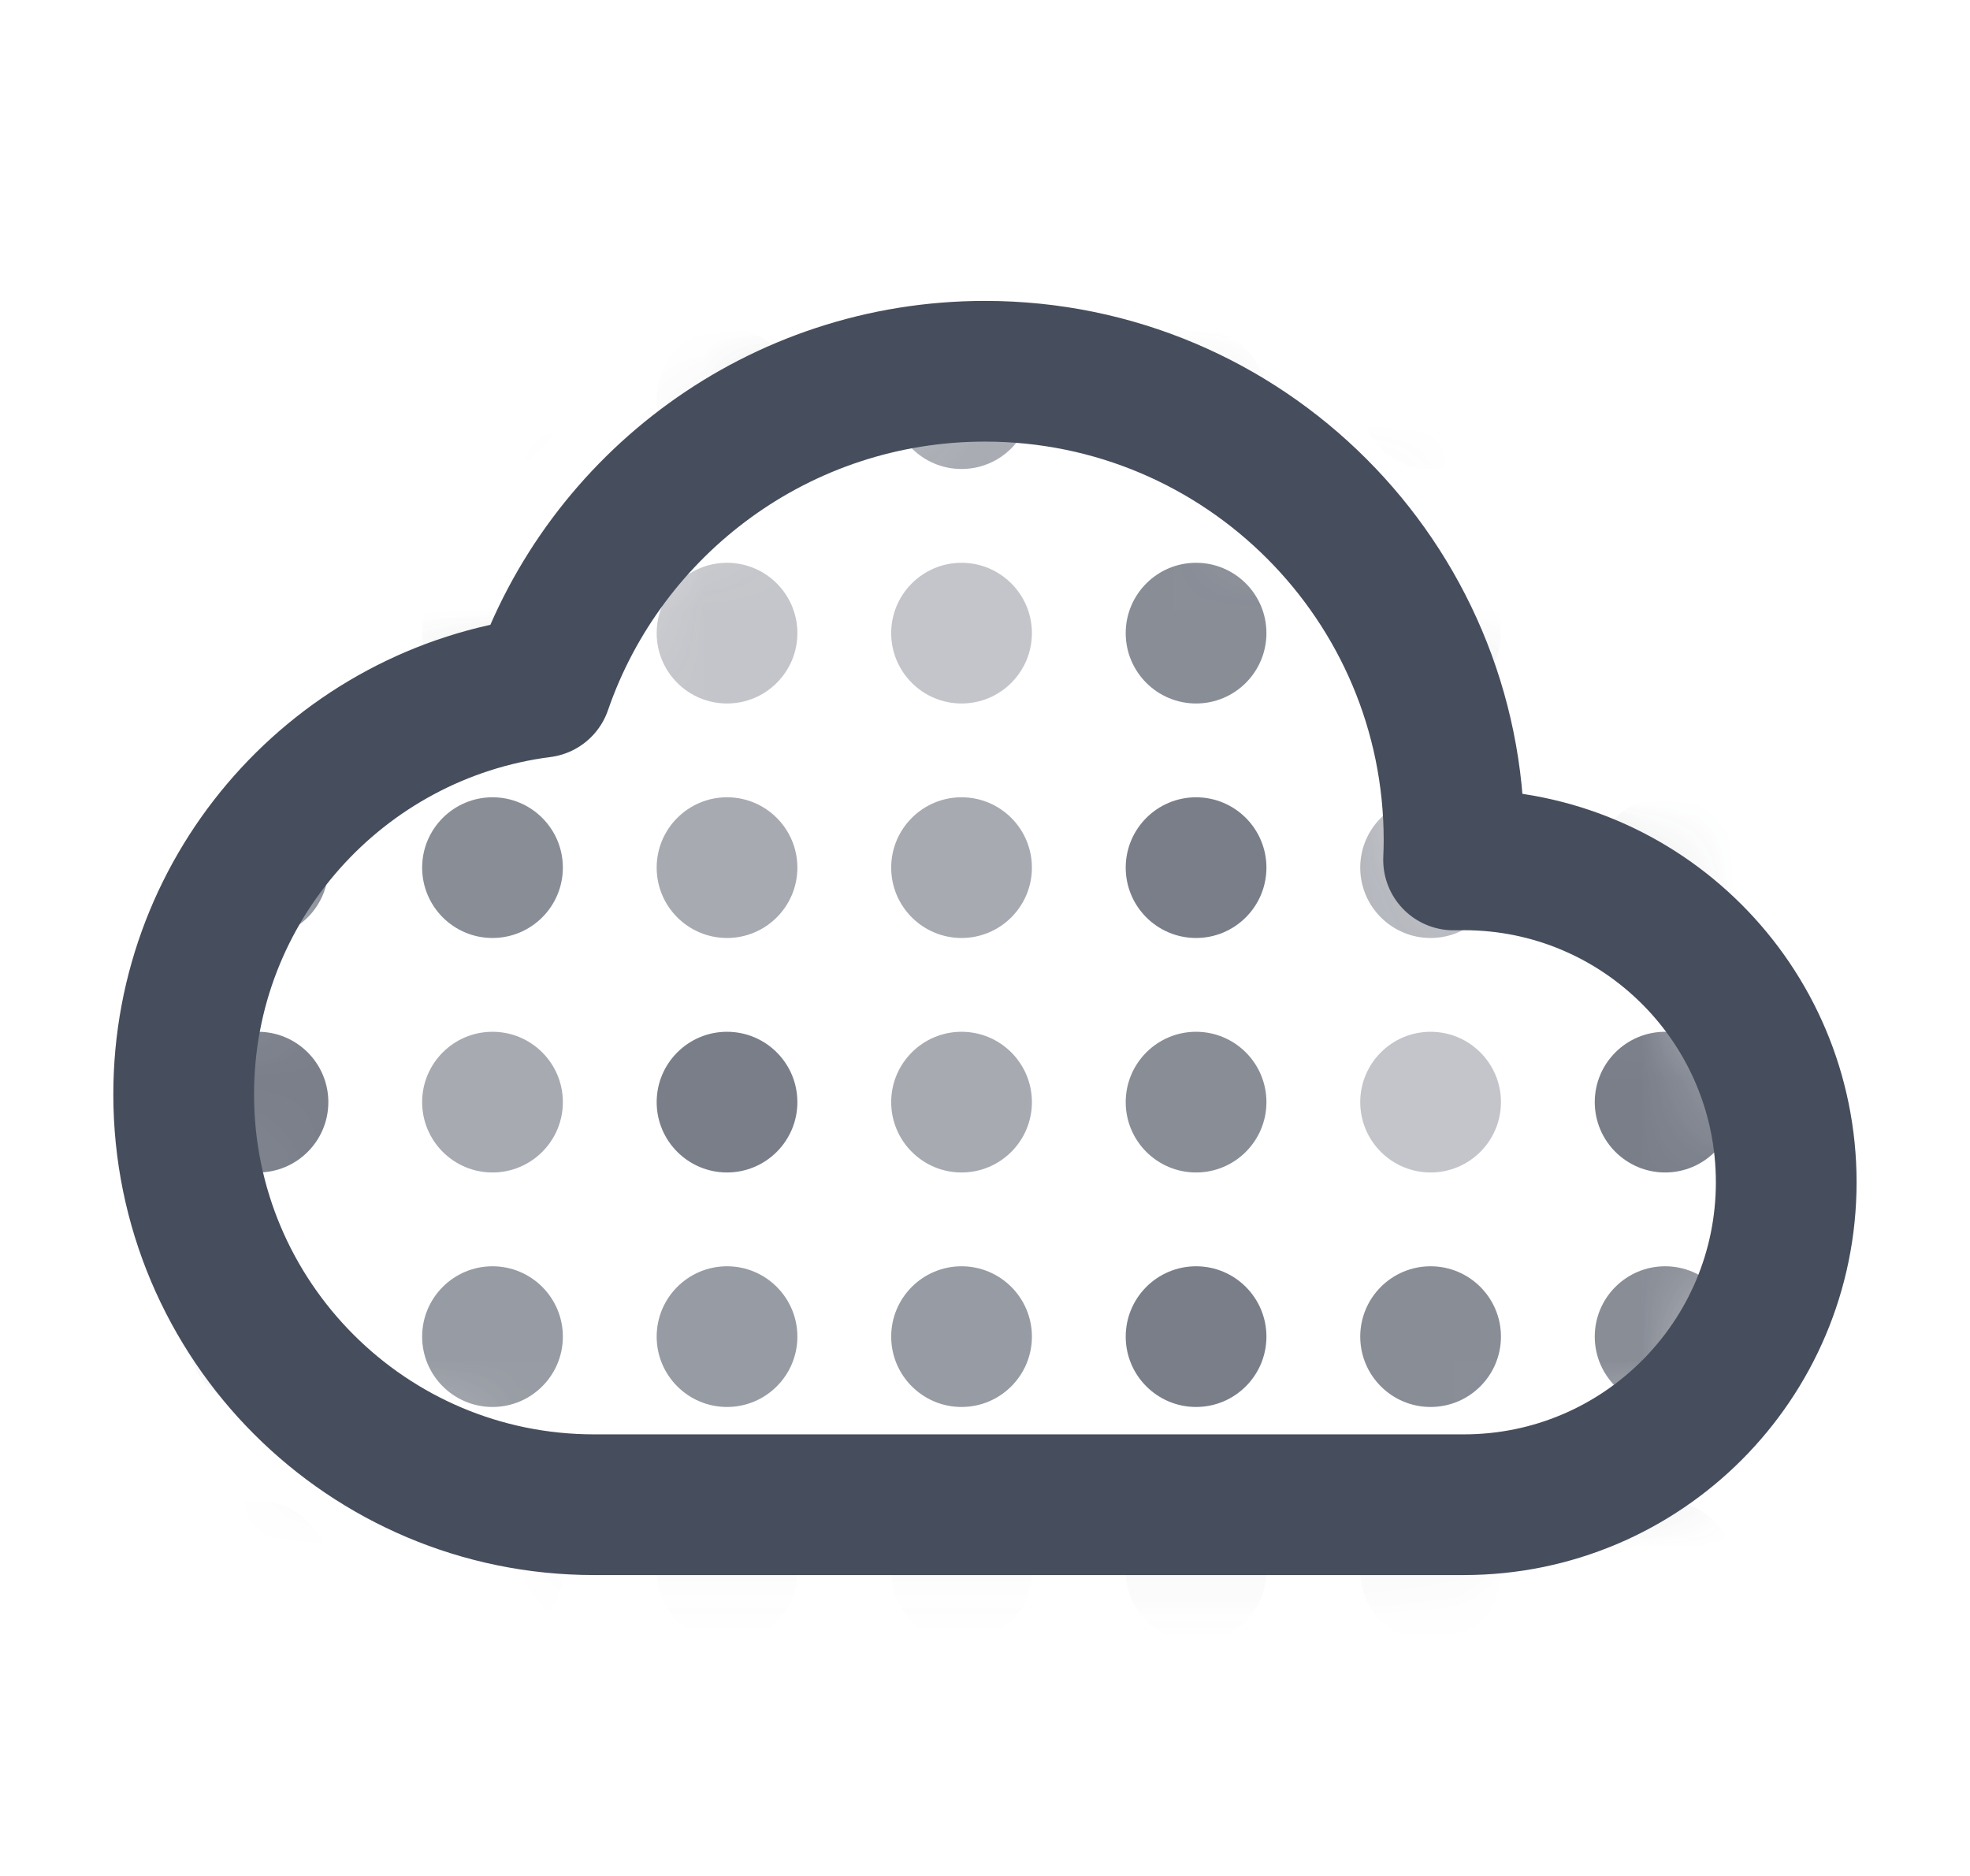 <svg width="21" height="20" viewBox="0 0 21 20" fill="none" xmlns="http://www.w3.org/2000/svg">
<mask id="mask0_53_4198" style="mask-type:alpha" maskUnits="userSpaceOnUse" x="1" y="4" width="19" height="13">
<path d="M15.496 9.21C15.498 9.14 15.5 9.07 15.5 9C15.5 6.239 13.261 4 10.5 4C8.31 4 6.448 5.408 5.772 7.369C3.621 7.644 1.958 9.482 1.958 11.708C1.958 14.125 3.917 16.083 6.333 16.083H15.604C17.503 16.083 19.042 14.544 19.042 12.646C19.042 10.747 17.503 9.208 15.604 9.208C15.568 9.208 15.532 9.209 15.496 9.21Z" fill="#464D5C" fill-opacity="0.8"/>
</mask>
<g mask="url(#mask0_53_4198)">
<path d="M2.75 5C3.164 5 3.5 4.664 3.5 4.25C3.5 3.836 3.164 3.5 2.75 3.5C2.336 3.5 2 3.836 2 4.25C2 4.664 2.336 5 2.75 5Z" fill="#464D5C" fill-opacity="0.6"/>
<path d="M5.25 5C5.664 5 6 4.664 6 4.25C6 3.836 5.664 3.5 5.25 3.5C4.836 3.5 4.5 3.836 4.5 4.25C4.5 4.664 4.836 5 5.25 5Z" fill="#464D5C" fill-opacity="0.9"/>
<path d="M7.75 5C8.164 5 8.5 4.664 8.5 4.25C8.5 3.836 8.164 3.5 7.75 3.5C7.336 3.5 7 3.836 7 4.25C7 4.664 7.336 5 7.75 5Z" fill="#464D5C" fill-opacity="0.7"/>
<path d="M10.25 5C10.664 5 11 4.664 11 4.25C11 3.836 10.664 3.5 10.25 3.5C9.836 3.5 9.5 3.836 9.5 4.25C9.5 4.664 9.836 5 10.25 5Z" fill="#464D5C" fill-opacity="0.6"/>
<path d="M12.75 5C13.164 5 13.5 4.664 13.5 4.25C13.5 3.836 13.164 3.5 12.75 3.5C12.336 3.5 12 3.836 12 4.25C12 4.664 12.336 5 12.75 5Z" fill="#464D5C" fill-opacity="0.4"/>
<path d="M15.25 5C15.664 5 16 4.664 16 4.25C16 3.836 15.664 3.5 15.25 3.5C14.836 3.5 14.5 3.836 14.5 4.25C14.5 4.664 14.836 5 15.25 5Z" fill="#464D5C" fill-opacity="0.5"/>
<path d="M17.75 5C18.164 5 18.5 4.664 18.5 4.25C18.5 3.836 18.164 3.5 17.75 3.5C17.336 3.5 17 3.836 17 4.25C17 4.664 17.336 5 17.75 5Z" fill="#464D5C" fill-opacity="0.6"/>
<path d="M2.75 7.5C3.164 7.5 3.5 7.164 3.5 6.75C3.5 6.336 3.164 6 2.75 6C2.336 6 2 6.336 2 6.75C2 7.164 2.336 7.5 2.75 7.5Z" fill="#464D5C" fill-opacity="0.8"/>
<path d="M5.25 7.5C5.664 7.5 6 7.164 6 6.75C6 6.336 5.664 6 5.25 6C4.836 6 4.5 6.336 4.5 6.75C4.5 7.164 4.836 7.5 5.25 7.5Z" fill="#464D5C" fill-opacity="0.6"/>
<path d="M7.75 7.5C8.164 7.5 8.5 7.164 8.5 6.75C8.5 6.336 8.164 6 7.75 6C7.336 6 7 6.336 7 6.75C7 7.164 7.336 7.5 7.75 7.5Z" fill="#464D5C" fill-opacity="0.4"/>
<path d="M10.25 7.5C10.664 7.5 11 7.164 11 6.75C11 6.336 10.664 6 10.25 6C9.836 6 9.5 6.336 9.5 6.75C9.5 7.164 9.836 7.5 10.25 7.5Z" fill="#464D5C" fill-opacity="0.4"/>
<path d="M12.75 7.5C13.164 7.5 13.5 7.164 13.5 6.75C13.5 6.336 13.164 6 12.75 6C12.336 6 12 6.336 12 6.75C12 7.164 12.336 7.5 12.75 7.5Z" fill="#464D5C" fill-opacity="0.8"/>
<path d="M15.25 7.5C15.664 7.5 16 7.164 16 6.75C16 6.336 15.664 6 15.25 6C14.836 6 14.5 6.336 14.5 6.75C14.5 7.164 14.836 7.5 15.25 7.5Z" fill="#464D5C" fill-opacity="0.7"/>
<path d="M17.75 7.5C18.164 7.5 18.5 7.164 18.5 6.75C18.5 6.336 18.164 6 17.75 6C17.336 6 17 6.336 17 6.75C17 7.164 17.336 7.5 17.75 7.5Z" fill="#464D5C" fill-opacity="0.5"/>
<path d="M2.75 10C3.164 10 3.5 9.664 3.5 9.25C3.5 8.836 3.164 8.5 2.75 8.5C2.336 8.5 2 8.836 2 9.25C2 9.664 2.336 10 2.75 10Z" fill="#464D5C" fill-opacity="0.8"/>
<path d="M5.25 10C5.664 10 6 9.664 6 9.25C6 8.836 5.664 8.5 5.25 8.5C4.836 8.5 4.5 8.836 4.5 9.25C4.5 9.664 4.836 10 5.25 10Z" fill="#464D5C" fill-opacity="0.8"/>
<path d="M7.75 10C8.164 10 8.5 9.664 8.5 9.25C8.5 8.836 8.164 8.5 7.75 8.5C7.336 8.5 7 8.836 7 9.25C7 9.664 7.336 10 7.75 10Z" fill="#464D5C" fill-opacity="0.6"/>
<path d="M10.25 10C10.664 10 11 9.664 11 9.25C11 8.836 10.664 8.5 10.25 8.5C9.836 8.5 9.5 8.836 9.5 9.25C9.5 9.664 9.836 10 10.25 10Z" fill="#464D5C" fill-opacity="0.6"/>
<path d="M12.75 10C13.164 10 13.5 9.664 13.5 9.25C13.5 8.836 13.164 8.5 12.75 8.5C12.336 8.5 12 8.836 12 9.25C12 9.664 12.336 10 12.75 10Z" fill="#464D5C" fill-opacity="0.9"/>
<path d="M15.25 10C15.664 10 16 9.664 16 9.25C16 8.836 15.664 8.5 15.25 8.5C14.836 8.5 14.5 8.836 14.5 9.25C14.5 9.664 14.836 10 15.25 10Z" fill="#464D5C" fill-opacity="0.5"/>
<path d="M17.75 10C18.164 10 18.5 9.664 18.5 9.25C18.5 8.836 18.164 8.5 17.75 8.5C17.336 8.5 17 8.836 17 9.25C17 9.664 17.336 10 17.75 10Z" fill="#464D5C" fill-opacity="0.9"/>
<path d="M2.75 12.5C3.164 12.5 3.5 12.164 3.5 11.75C3.5 11.336 3.164 11 2.75 11C2.336 11 2 11.336 2 11.75C2 12.164 2.336 12.5 2.75 12.5Z" fill="#464D5C" fill-opacity="0.9"/>
<path d="M5.25 12.5C5.664 12.5 6 12.164 6 11.75C6 11.336 5.664 11 5.25 11C4.836 11 4.5 11.336 4.5 11.75C4.5 12.164 4.836 12.5 5.25 12.5Z" fill="#464D5C" fill-opacity="0.6"/>
<path d="M7.75 12.5C8.164 12.5 8.5 12.164 8.5 11.75C8.5 11.336 8.164 11 7.75 11C7.336 11 7 11.336 7 11.75C7 12.164 7.336 12.5 7.75 12.5Z" fill="#464D5C" fill-opacity="0.9"/>
<path d="M10.25 12.5C10.664 12.5 11 12.164 11 11.75C11 11.336 10.664 11 10.25 11C9.836 11 9.5 11.336 9.5 11.75C9.5 12.164 9.836 12.5 10.25 12.5Z" fill="#464D5C" fill-opacity="0.6"/>
<path d="M12.75 12.5C13.164 12.5 13.5 12.164 13.5 11.75C13.5 11.336 13.164 11 12.75 11C12.336 11 12 11.336 12 11.75C12 12.164 12.336 12.5 12.75 12.5Z" fill="#464D5C" fill-opacity="0.8"/>
<path d="M15.25 12.5C15.664 12.5 16 12.164 16 11.75C16 11.336 15.664 11 15.25 11C14.836 11 14.5 11.336 14.5 11.75C14.5 12.164 14.836 12.5 15.25 12.5Z" fill="#464D5C" fill-opacity="0.4"/>
<path d="M17.75 12.5C18.164 12.5 18.5 12.164 18.5 11.75C18.5 11.336 18.164 11 17.75 11C17.336 11 17 11.336 17 11.75C17 12.164 17.336 12.5 17.75 12.5Z" fill="#464D5C" fill-opacity="0.9"/>
<path d="M2.75 15C3.164 15 3.5 14.664 3.5 14.25C3.5 13.836 3.164 13.5 2.75 13.5C2.336 13.5 2 13.836 2 14.25C2 14.664 2.336 15 2.75 15Z" fill="#464D5C" fill-opacity="0.9"/>
<path d="M5.25 15C5.664 15 6 14.664 6 14.25C6 13.836 5.664 13.5 5.25 13.5C4.836 13.5 4.5 13.836 4.5 14.25C4.5 14.664 4.836 15 5.25 15Z" fill="#464D5C" fill-opacity="0.7"/>
<path d="M7.75 15C8.164 15 8.5 14.664 8.5 14.25C8.5 13.836 8.164 13.5 7.75 13.5C7.336 13.5 7 13.836 7 14.25C7 14.664 7.336 15 7.75 15Z" fill="#464D5C" fill-opacity="0.7"/>
<path d="M10.25 15C10.664 15 11 14.664 11 14.25C11 13.836 10.664 13.5 10.25 13.5C9.836 13.5 9.5 13.836 9.5 14.25C9.5 14.664 9.836 15 10.25 15Z" fill="#464D5C" fill-opacity="0.7"/>
<path d="M12.75 15C13.164 15 13.5 14.664 13.5 14.25C13.5 13.836 13.164 13.5 12.75 13.5C12.336 13.5 12 13.836 12 14.25C12 14.664 12.336 15 12.75 15Z" fill="#464D5C" fill-opacity="0.9"/>
<path d="M15.25 15C15.664 15 16 14.664 16 14.25C16 13.836 15.664 13.5 15.25 13.5C14.836 13.5 14.5 13.836 14.5 14.25C14.5 14.664 14.836 15 15.25 15Z" fill="#464D5C" fill-opacity="0.8"/>
<path d="M17.75 15C18.164 15 18.5 14.664 18.5 14.25C18.5 13.836 18.164 13.5 17.75 13.5C17.336 13.5 17 13.836 17 14.25C17 14.664 17.336 15 17.75 15Z" fill="#464D5C" fill-opacity="0.8"/>
<path d="M2.75 17.5C3.164 17.5 3.5 17.164 3.5 16.75C3.5 16.336 3.164 16 2.75 16C2.336 16 2 16.336 2 16.75C2 17.164 2.336 17.5 2.75 17.5Z" fill="#464D5C" fill-opacity="0.7"/>
<path d="M5.25 17.5C5.664 17.5 6 17.164 6 16.75C6 16.336 5.664 16 5.25 16C4.836 16 4.5 16.336 4.5 16.75C4.5 17.164 4.836 17.5 5.25 17.5Z" fill="#464D5C" fill-opacity="0.4"/>
<path d="M7.75 17.5C8.164 17.5 8.5 17.164 8.5 16.75C8.5 16.336 8.164 16 7.75 16C7.336 16 7 16.336 7 16.75C7 17.164 7.336 17.5 7.75 17.5Z" fill="#464D5C" fill-opacity="0.4"/>
<path d="M10.25 17.5C10.664 17.5 11 17.164 11 16.75C11 16.336 10.664 16 10.25 16C9.836 16 9.5 16.336 9.5 16.75C9.5 17.164 9.836 17.5 10.25 17.5Z" fill="#464D5C" fill-opacity="0.4"/>
<path d="M12.75 17.5C13.164 17.5 13.5 17.164 13.5 16.75C13.5 16.336 13.164 16 12.75 16C12.336 16 12 16.336 12 16.75C12 17.164 12.336 17.5 12.75 17.5Z" fill="#464D5C" fill-opacity="0.8"/>
<path d="M15.25 17.5C15.664 17.5 16 17.164 16 16.75C16 16.336 15.664 16 15.25 16C14.836 16 14.5 16.336 14.5 16.75C14.5 17.164 14.836 17.5 15.25 17.5Z" fill="#464D5C" fill-opacity="0.7"/>
<path d="M17.75 17.5C18.164 17.5 18.5 17.164 18.5 16.75C18.5 16.336 18.164 16 17.75 16C17.336 16 17 16.336 17 16.75C17 17.164 17.336 17.5 17.75 17.5Z" fill="#464D5C" fill-opacity="0.5"/>
</g>
<path d="M15.495 9.168C15.498 9.099 15.5 9.029 15.5 8.958C15.5 6.197 13.261 3.958 10.5 3.958C8.31 3.958 6.448 5.367 5.772 7.327C3.621 7.603 1.958 9.441 1.958 11.667C1.958 14.083 3.917 16.042 6.333 16.042H15.604C17.503 16.042 19.041 14.503 19.041 12.604C19.041 10.706 17.503 9.167 15.604 9.167C15.568 9.167 15.532 9.167 15.495 9.168Z" stroke="#464D5C" stroke-width="1.5" stroke-linecap="round" stroke-linejoin="round"/>
</svg>
